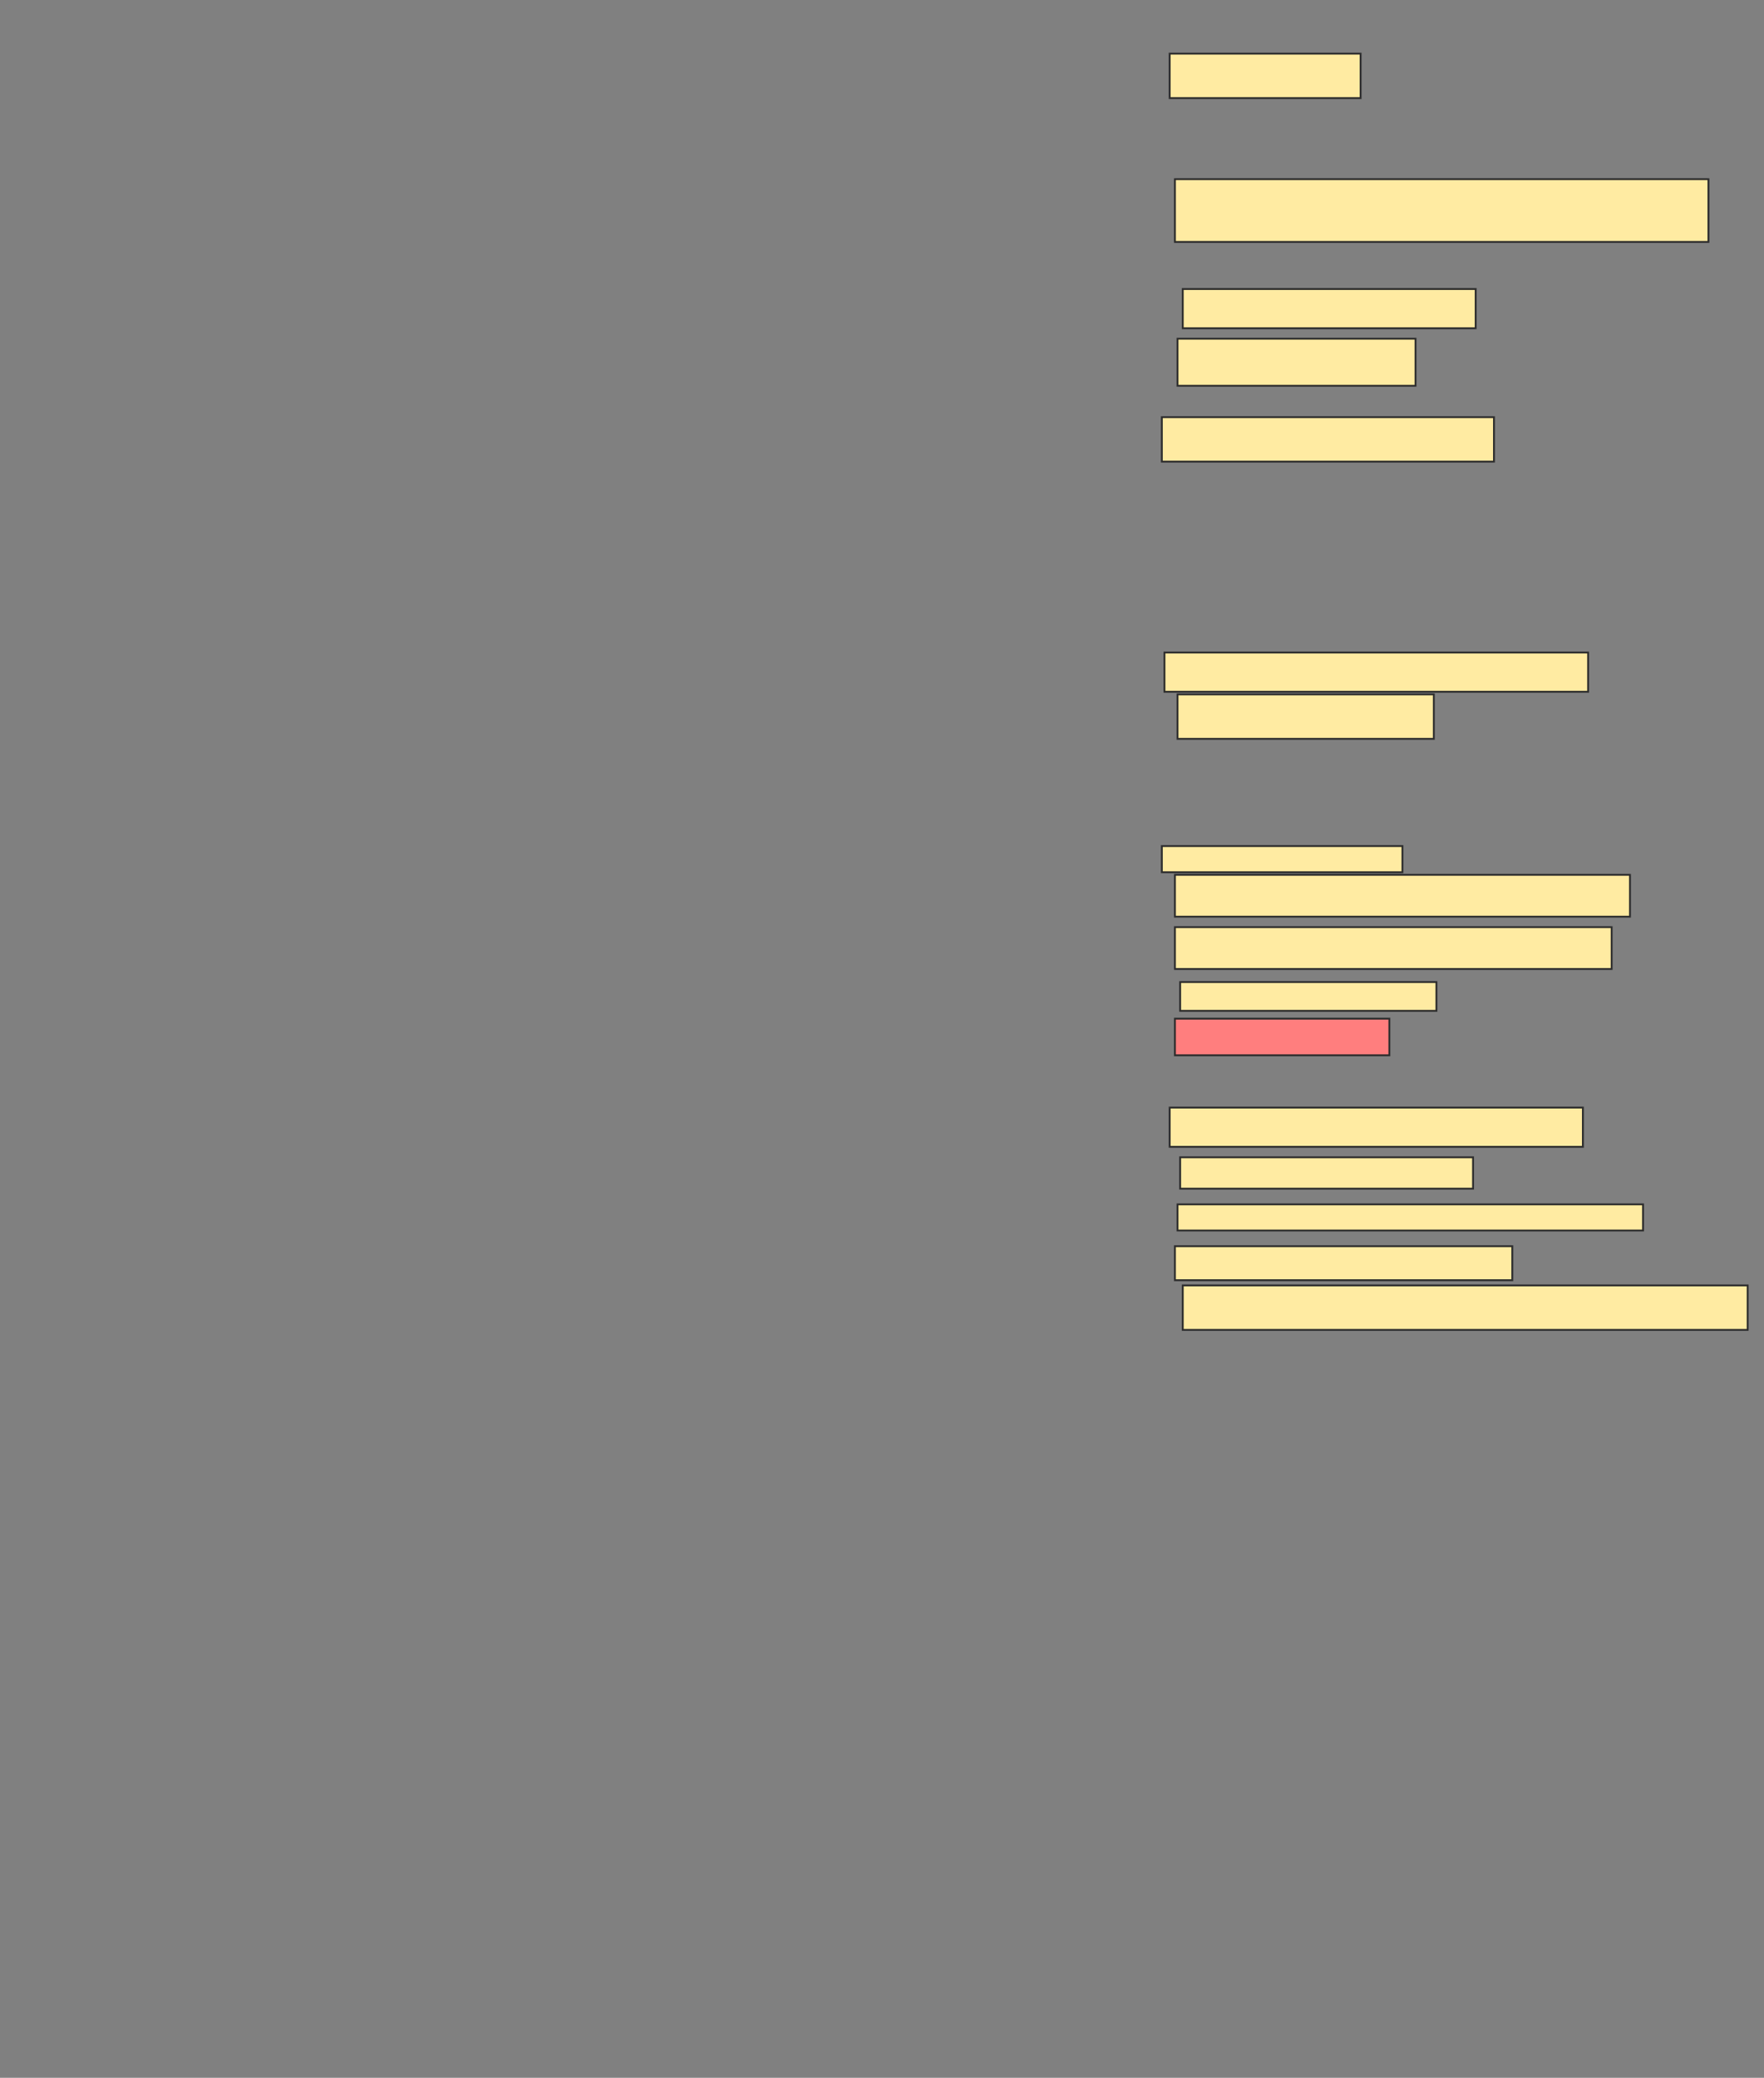 <svg xmlns="http://www.w3.org/2000/svg" width="950" height="1119">
 <rect width="100%" height="100%" fill="#808080" stroke="none"/>
 <!-- Created with Image Occlusion Enhanced -->
 <g>
  <title>Labels</title>
 </g>
 <g>
  <title>Masks</title>
  <rect id="aa989de5851f46378ca7f32e693eb161-ao-1" height="23.944" width="102.817" y="28.887" x="629.93" stroke="#2D2D2D" fill="#FFEBA2"/>
  <rect id="aa989de5851f46378ca7f32e693eb161-ao-2" height="33.803" width="287.324" y="96.493" x="632.746" stroke="#2D2D2D" fill="#FFEBA2"/>
  <rect stroke="#2D2D2D" id="aa989de5851f46378ca7f32e693eb161-ao-3" height="21.127" width="157.747" y="155.648" x="636.971" fill="#FFEBA2"/>
  <rect id="aa989de5851f46378ca7f32e693eb161-ao-4" height="25.352" width="128.169" y="182.408" x="634.155" stroke-linecap="null" stroke-linejoin="null" stroke-dasharray="null" stroke="#2D2D2D" fill="#FFEBA2"/>
  <rect id="aa989de5851f46378ca7f32e693eb161-ao-5" height="23.944" width="178.873" y="224.662" x="625.704" stroke-linecap="null" stroke-linejoin="null" stroke-dasharray="null" stroke="#2D2D2D" fill="#FFEBA2"/>
  <rect stroke="#2D2D2D" id="aa989de5851f46378ca7f32e693eb161-ao-6" height="21.127" width="228.169" y="351.423" x="627.113" stroke-linecap="null" stroke-linejoin="null" stroke-dasharray="null" fill="#FFEBA2"/>
  <rect id="aa989de5851f46378ca7f32e693eb161-ao-7" height="23.944" width="138.028" y="373.958" x="634.155" stroke-linecap="null" stroke-linejoin="null" stroke-dasharray="null" stroke="#2D2D2D" fill="#FFEBA2"/>
  <rect id="aa989de5851f46378ca7f32e693eb161-ao-8" height="14.085" width="129.577" y="455.648" x="625.704" stroke-linecap="null" stroke-linejoin="null" stroke-dasharray="null" stroke="#2D2D2D" fill="#FFEBA2"/>
  <rect id="aa989de5851f46378ca7f32e693eb161-ao-9" height="22.535" width="245.07" y="471.141" x="632.746" stroke-linecap="null" stroke-linejoin="null" stroke-dasharray="null" stroke="#2D2D2D" fill="#FFEBA2"/>
  <rect id="aa989de5851f46378ca7f32e693eb161-ao-10" height="22.535" width="235.211" y="499.31" x="632.746" stroke-linecap="null" stroke-linejoin="null" stroke-dasharray="null" stroke="#2D2D2D" fill="#FFEBA2"/>
  <rect id="aa989de5851f46378ca7f32e693eb161-ao-11" height="15.493" width="138.028" y="528.887" x="635.563" stroke-linecap="null" stroke-linejoin="null" stroke-dasharray="null" stroke="#2D2D2D" fill="#FFEBA2"/>
  <rect id="aa989de5851f46378ca7f32e693eb161-ao-12" height="19.718" width="115.493" y="548.606" x="632.746" stroke-linecap="null" stroke-linejoin="null" stroke-dasharray="null" stroke="#2D2D2D" fill="#FF7E7E" class="qshape"/>
  <rect id="aa989de5851f46378ca7f32e693eb161-ao-13" height="21.127" width="222.535" y="596.493" x="629.93" stroke-linecap="null" stroke-linejoin="null" stroke-dasharray="null" stroke="#2D2D2D" fill="#FFEBA2"/>
  <rect id="aa989de5851f46378ca7f32e693eb161-ao-14" height="16.901" width="157.746" y="623.254" x="635.563" stroke-linecap="null" stroke-linejoin="null" stroke-dasharray="null" stroke="#2D2D2D" fill="#FFEBA2"/>
  <rect id="aa989de5851f46378ca7f32e693eb161-ao-15" height="14.085" width="250.704" y="648.606" x="634.155" stroke-linecap="null" stroke-linejoin="null" stroke-dasharray="null" stroke="#2D2D2D" fill="#FFEBA2"/>
  <rect stroke="#2D2D2D" id="aa989de5851f46378ca7f32e693eb161-ao-16" height="18.31" width="181.69" y="671.141" x="632.746" stroke-linecap="null" stroke-linejoin="null" stroke-dasharray="null" fill="#FFEBA2"/>
  <rect id="aa989de5851f46378ca7f32e693eb161-ao-17" height="23.944" width="304.225" y="692.268" x="636.972" stroke-linecap="null" stroke-linejoin="null" stroke-dasharray="null" stroke="#2D2D2D" fill="#FFEBA2"/>
 </g>
</svg>